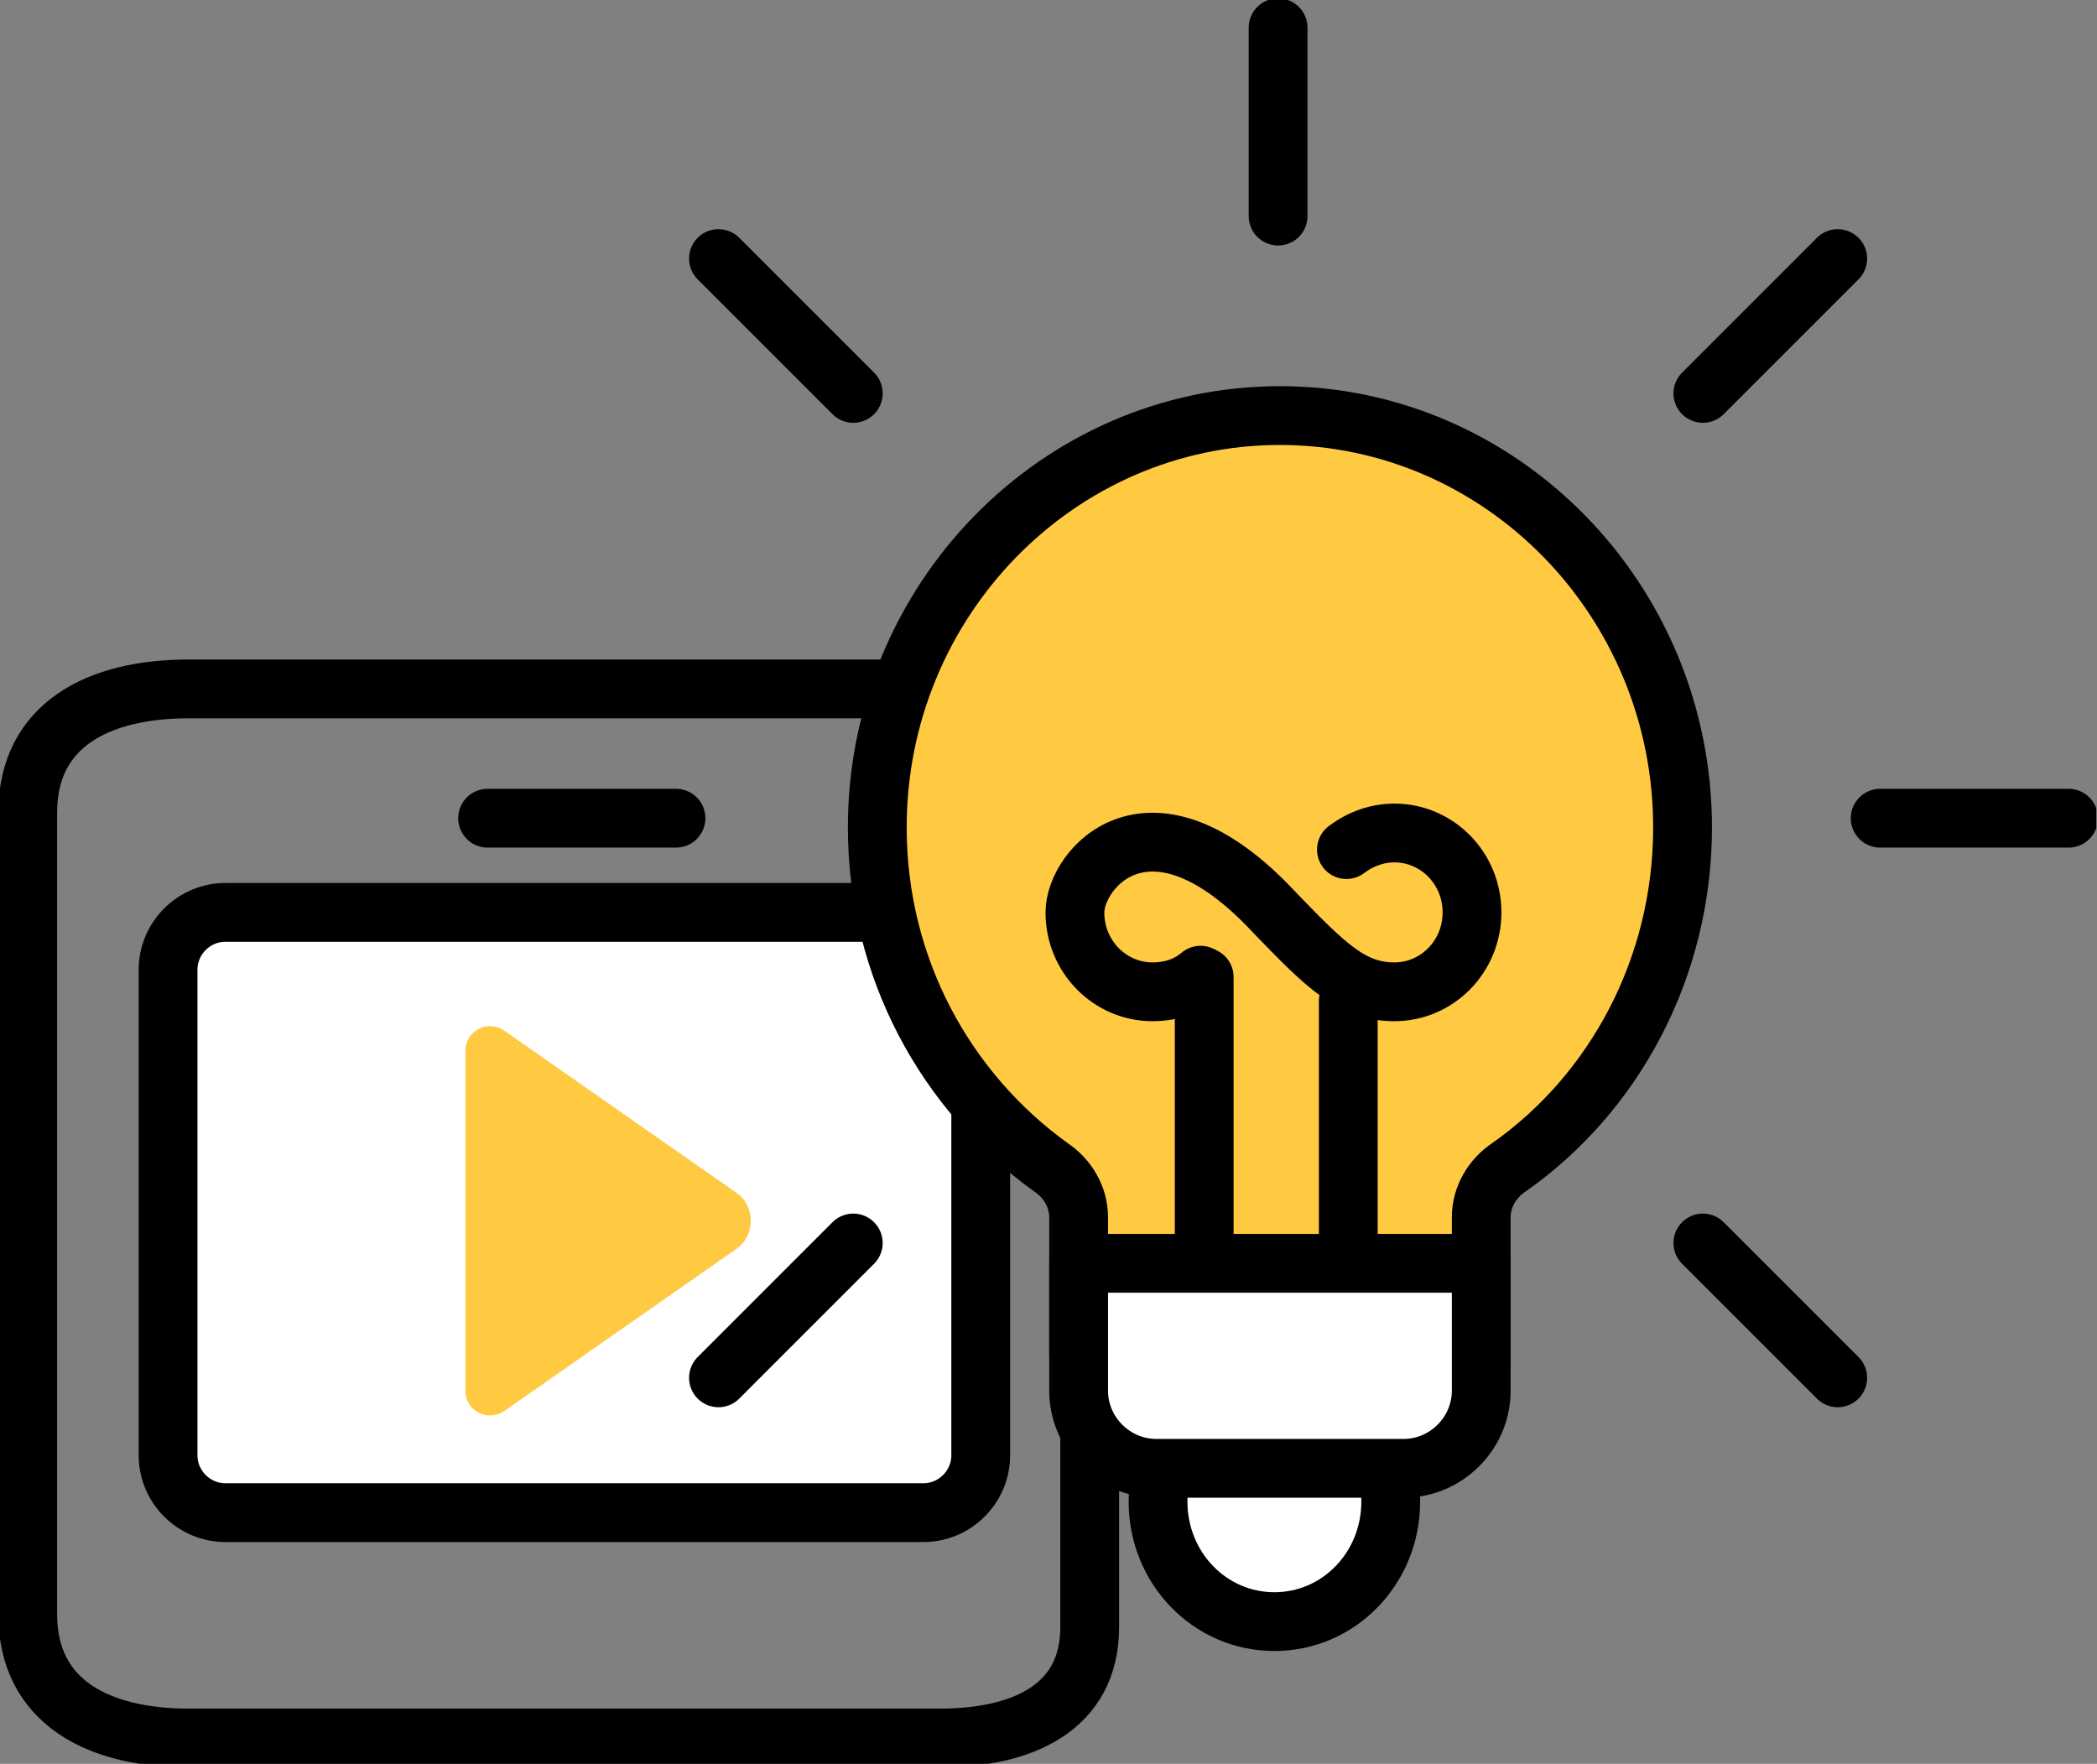 <svg width="107" height="90" viewBox="0 0 107 90" fill="none" xmlns="http://www.w3.org/2000/svg">
<rect x="0" y="0" width="107" height="90" fill="#808080" stroke="none"/>
<g clip-path="url(#clip0_83_28)">
<path d="M60.691 35.152H9.613C5.089 35.152 1.414 36.942 1.414 41.466V82.367C1.414 86.89 5.089 88.681 9.613 88.681H47.969C52.115 88.681 55.602 87.173 55.602 83.026V65.026C55.602 58.995 54.283 54.094 59.843 54.094H60.785C64.272 54.094 65.215 54.188 65.215 50.702V38.544C65.12 35.058 64.178 35.152 60.691 35.152Z" stroke="black" stroke-width="3" stroke-linecap="round" stroke-linejoin="round"/>
<path d="M50.042 74.262C50.042 75.864 48.722 77.183 47.12 77.183H11.497C9.895 77.183 8.576 75.864 8.576 74.262V49.476C8.576 47.874 9.895 46.555 11.497 46.555H47.12C48.722 46.555 50.042 47.874 50.042 49.476V74.262Z" fill="white" stroke="black" stroke-width="3" stroke-linecap="round" stroke-linejoin="round"/>
<path d="M23.749 70.963C23.749 72 24.88 72.565 25.728 72L37.602 63.707C38.544 63.047 38.544 61.539 37.602 60.88L25.728 52.586C24.88 52.021 23.749 52.586 23.749 53.623V70.963Z" fill="#FFCA41"/>
<path d="M85.853 42.22C85.853 30.628 76.618 21.204 65.309 21.204C54 21.204 44.764 30.628 44.764 42.22C44.764 49.382 48.251 55.696 53.623 59.56C54.471 60.126 55.037 61.068 55.037 62.105V69.079C55.037 72.189 57.487 71.906 60.503 71.906H70.115C73.131 71.906 75.581 72.189 75.581 69.079V62.105C75.581 61.068 76.147 60.126 76.995 59.56C82.367 55.791 85.853 49.382 85.853 42.22Z" fill="#FFCA41" stroke="black" stroke-width="3" stroke-linecap="round" stroke-linejoin="round"/>
<path d="M68.796 51.079V65.403" stroke="black" stroke-width="3" stroke-linecap="round" stroke-linejoin="round"/>
<path d="M61.445 49.853V65.403" stroke="black" stroke-width="3" stroke-linecap="round" stroke-linejoin="round"/>
<path d="M70.963 76.618C70.963 80.01 68.325 82.743 65.026 82.743C61.728 82.743 59.089 80.01 59.089 76.618C59.089 73.225 61.728 73.319 65.026 73.319C68.325 73.319 70.963 73.319 70.963 76.618Z" fill="white" stroke="black" stroke-width="3" stroke-linecap="round" stroke-linejoin="round"/>
<path d="M55.037 64.461V70.963C55.037 73.131 56.827 74.921 58.995 74.921H71.623C73.791 74.921 75.581 73.131 75.581 70.963V64.461H55.037Z" fill="white" stroke="black" stroke-width="3" stroke-linecap="round" stroke-linejoin="round"/>
<path d="M61.257 49.759C60.597 50.325 59.749 50.607 58.806 50.607C56.639 50.607 54.848 48.817 54.848 46.555C54.848 44.293 58.712 39.77 65.026 46.555C67.665 49.288 68.984 50.607 71.152 50.607C73.319 50.607 75.11 48.817 75.11 46.555C75.11 44.293 73.319 42.503 71.152 42.503C70.304 42.503 69.456 42.785 68.702 43.351" stroke="black" stroke-width="3" stroke-miterlimit="10" stroke-linecap="round"/>
<path d="M24.88 41.749H34.492" stroke="black" stroke-width="3" stroke-linecap="round" stroke-linejoin="round"/>
<path d="M95.937 41.749H105.55" stroke="black" stroke-width="3" stroke-linecap="round" stroke-linejoin="round"/>
<path d="M36.66 70.304L43.539 63.424" stroke="black" stroke-width="3" stroke-linecap="round" stroke-linejoin="round"/>
<path d="M86.89 20.073L93.77 13.194" stroke="black" stroke-width="3" stroke-linecap="round" stroke-linejoin="round"/>
<path d="M65.215 11.026V1.414" stroke="black" stroke-width="3" stroke-linecap="round" stroke-linejoin="round"/>
<path d="M93.77 70.304L86.89 63.424" stroke="black" stroke-width="3" stroke-linecap="round" stroke-linejoin="round"/>
<path d="M43.539 20.073L36.66 13.194" stroke="black" stroke-width="3" stroke-linecap="round" stroke-linejoin="round"/>
</g>
<defs>
<clipPath id="clip0_83_28">
<rect width="106.963" height="90" fill="white"/>
</clipPath>
</defs>
</svg>
